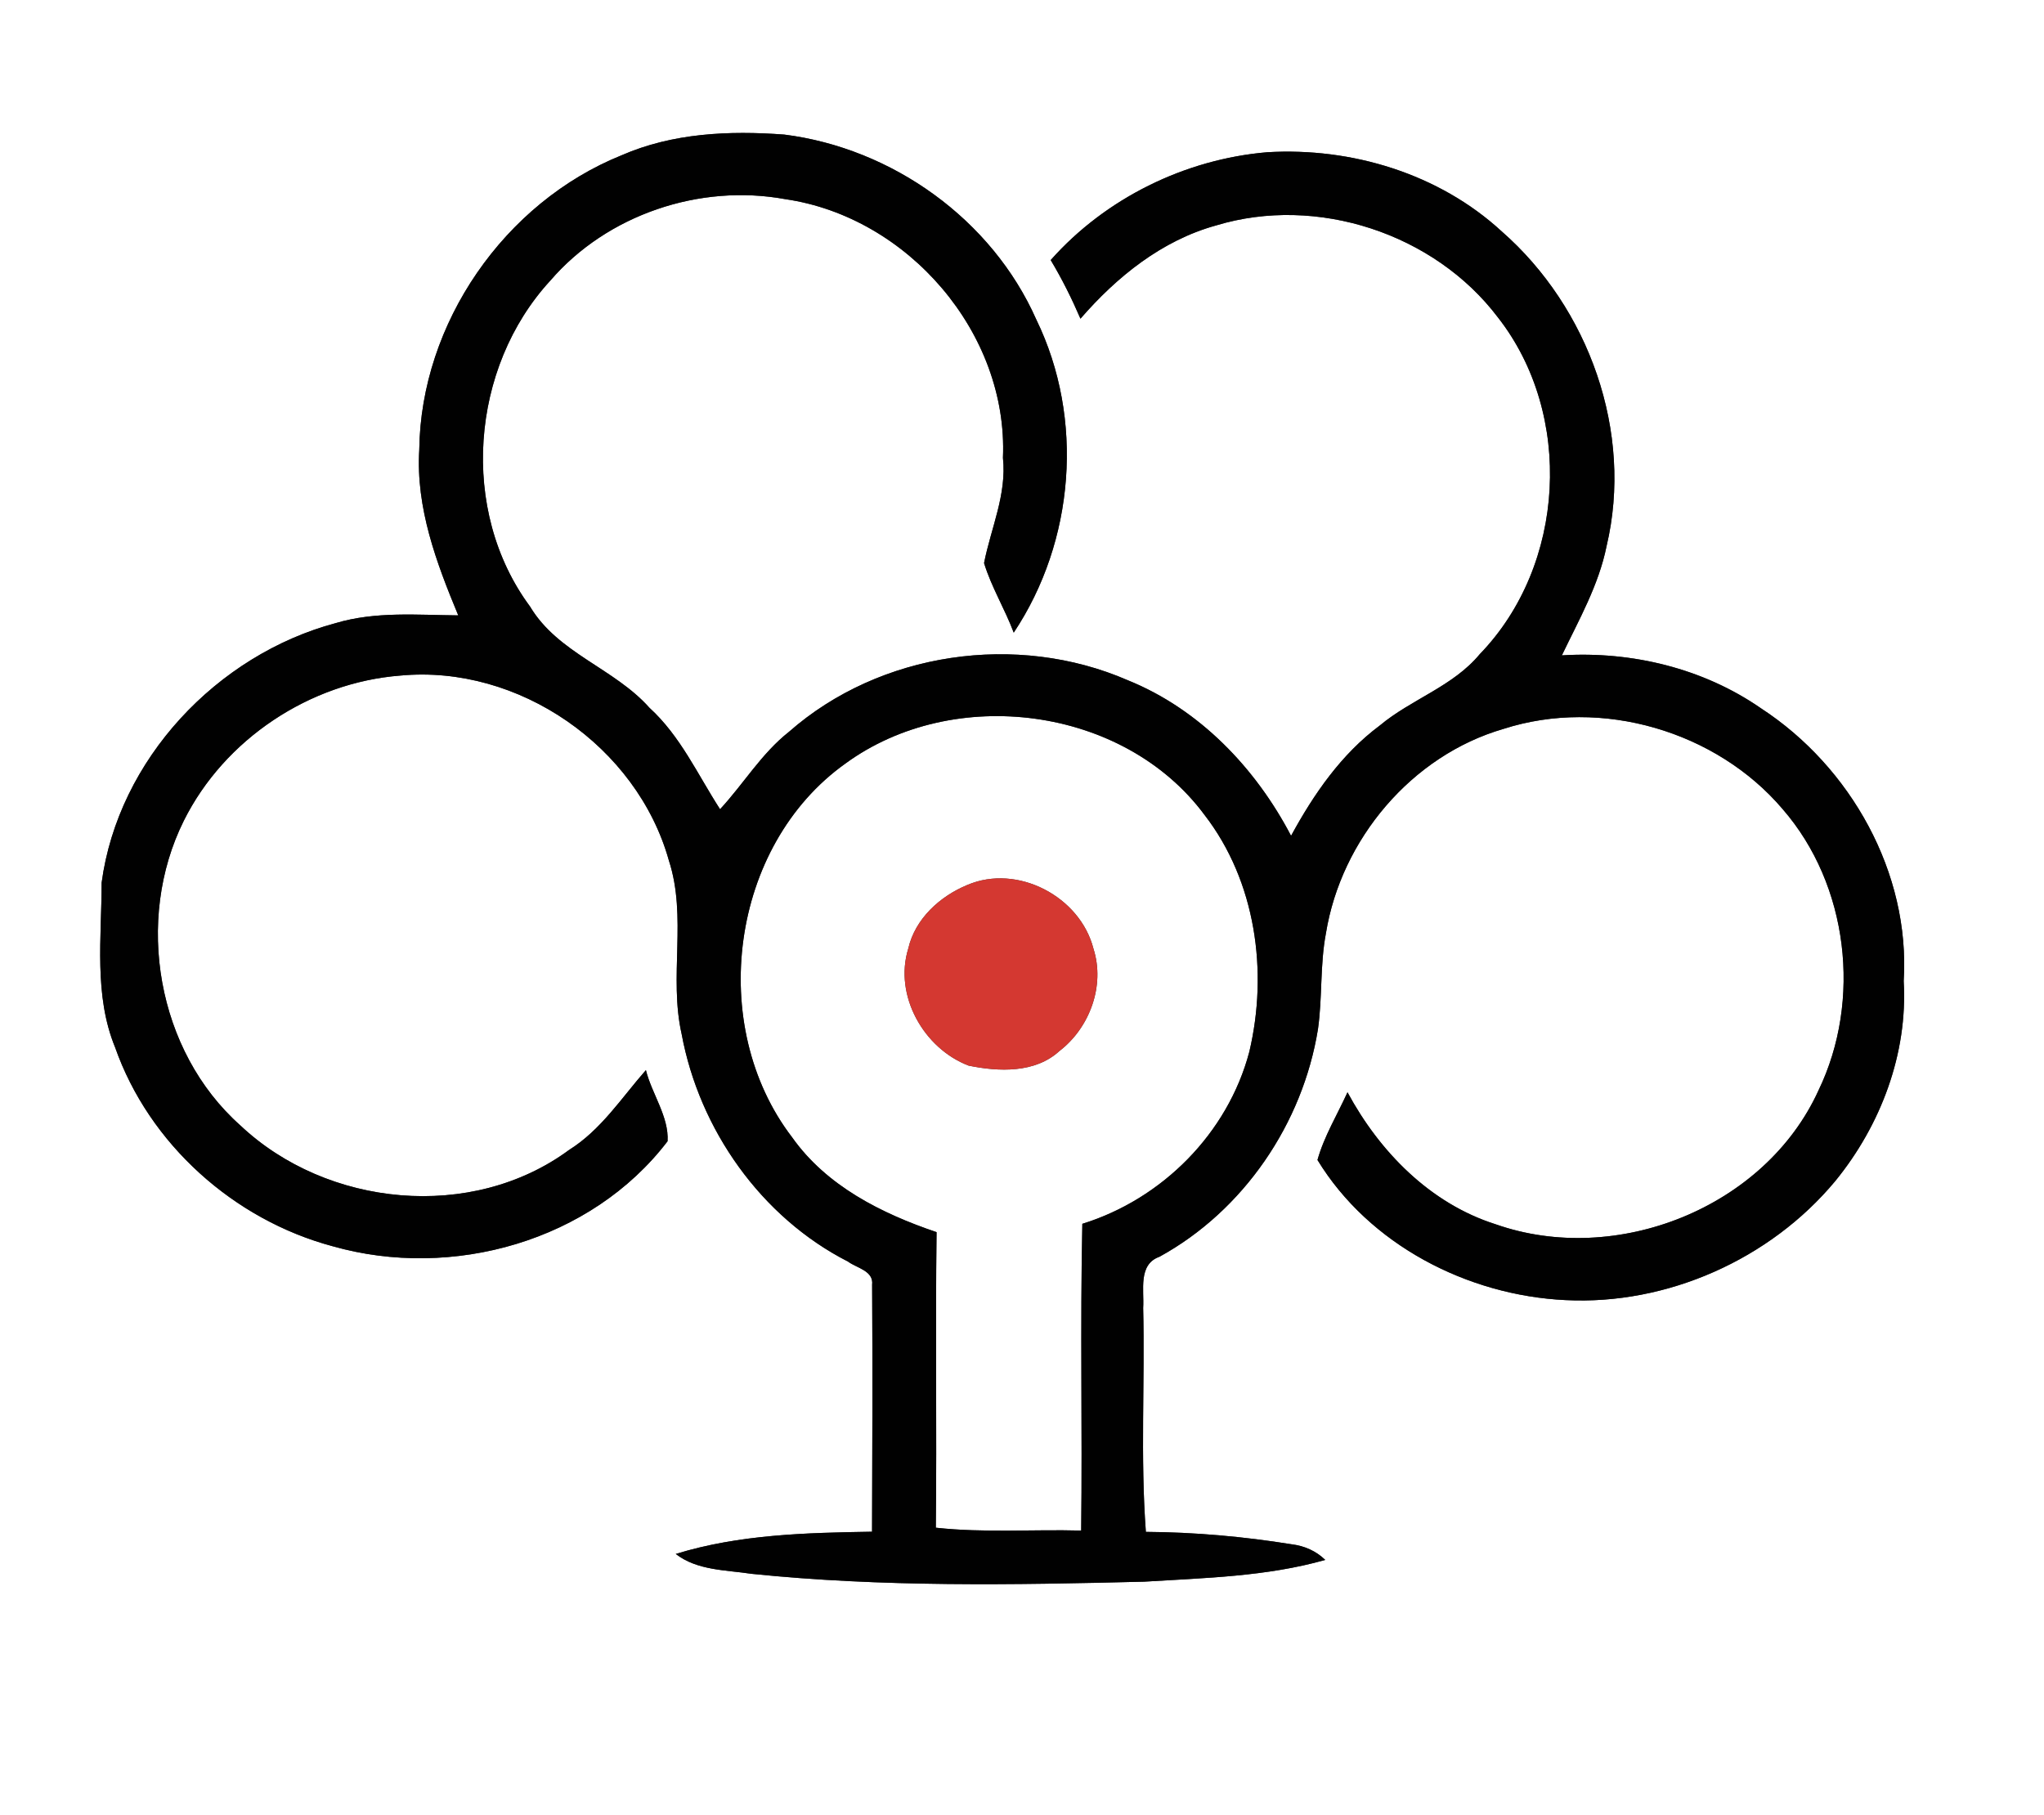<?xml version="1.0" encoding="UTF-8" ?>
<!DOCTYPE svg PUBLIC "-//W3C//DTD SVG 1.1//EN" "http://www.w3.org/Graphics/SVG/1.1/DTD/svg11.dtd">
<svg width="250pt" height="222pt" viewBox="0 0 250 222" version="1.1" xmlns="http://www.w3.org/2000/svg">
<rect x="0" y="0" width="250" height="222" fill="#333333" stroke="none"/>
<g id="#ffffffff">
<path fill="#ffffff" opacity="1.00" d=" M 0.00 0.00 L 250.00 0.00 L 250.00 222.00 L 0.00 222.00 L 0.00 0.00 M 76.01 19.00 C 61.69 24.78 51.47 39.54 51.28 55.01 C 50.85 62.12 53.38 68.84 56.05 75.27 C 51.06 75.23 45.94 74.76 41.08 76.21 C 26.52 80.10 14.46 92.91 12.43 107.97 C 12.43 114.69 11.46 121.73 14.08 128.11 C 18.24 139.94 28.62 149.20 40.68 152.43 C 55.30 156.59 72.31 151.82 81.65 139.59 C 81.83 136.60 79.72 133.79 79.00 130.89 C 76.02 134.28 73.52 138.20 69.61 140.65 C 57.72 149.42 39.99 147.67 29.38 137.64 C 19.19 128.57 16.44 112.52 22.48 100.39 C 27.44 90.42 37.89 83.48 48.98 82.63 C 63.43 81.27 77.91 91.30 81.81 105.25 C 84.06 112.15 81.79 119.48 83.37 126.47 C 85.53 138.15 93.08 148.88 103.72 154.31 C 104.78 155.10 106.88 155.43 106.67 157.15 C 106.73 167.22 106.70 177.28 106.66 187.35 C 98.62 187.48 90.40 187.68 82.65 190.07 C 85.29 192.11 88.78 192.02 91.92 192.50 C 107.87 194.14 123.94 193.86 139.94 193.46 C 147.35 193.00 154.90 192.84 162.09 190.80 C 160.96 189.70 159.54 189.08 157.99 188.89 C 152.10 187.94 146.13 187.41 140.15 187.37 C 139.47 178.26 140.04 169.11 139.82 159.98 C 139.96 157.82 139.17 154.66 141.81 153.72 C 152.11 148.07 159.34 137.43 161.20 125.87 C 161.75 121.99 161.44 118.03 162.17 114.17 C 164.03 102.68 172.65 92.41 183.90 89.15 C 195.87 85.30 209.92 89.41 218.04 98.97 C 226.09 108.24 227.73 122.36 222.42 133.37 C 215.88 147.74 197.69 154.93 182.94 149.75 C 174.92 147.21 168.73 140.87 164.81 133.60 C 163.57 136.34 161.96 138.96 161.14 141.88 C 167.47 152.25 179.48 158.45 191.48 159.02 C 203.90 159.65 216.50 154.04 224.46 144.47 C 230.03 137.65 233.36 128.86 232.84 120.00 C 233.66 106.78 226.36 93.79 215.39 86.64 C 208.33 81.74 199.56 79.63 191.03 80.16 C 193.11 75.82 195.54 71.57 196.50 66.79 C 199.80 52.88 194.35 37.65 183.68 28.31 C 176.01 21.24 165.31 18.01 155.00 18.62 C 144.93 19.47 135.22 24.25 128.51 31.81 C 129.89 34.11 131.09 36.52 132.15 38.98 C 136.60 33.85 142.09 29.41 148.75 27.57 C 161.07 23.83 175.44 28.56 183.20 38.81 C 192.52 50.70 191.50 69.15 181.00 80.00 C 177.72 83.97 172.62 85.51 168.75 88.75 C 164.05 92.25 160.68 97.14 157.91 102.23 C 153.57 93.93 146.71 86.75 137.93 83.20 C 124.38 77.31 107.62 79.73 96.49 89.52 C 93.13 92.17 90.93 95.90 88.07 98.98 C 85.34 94.76 83.23 90.03 79.43 86.57 C 75.13 81.73 68.24 79.90 64.83 74.19 C 56.15 62.48 57.52 44.95 67.31 34.32 C 74.27 26.24 85.60 22.44 96.05 24.36 C 111.05 26.54 123.32 40.74 122.67 56.00 C 123.15 60.48 121.20 64.60 120.36 68.87 C 121.26 71.82 122.91 74.49 123.99 77.38 C 131.44 66.20 132.65 51.21 126.75 39.09 C 121.33 26.84 109.14 18.13 95.92 16.46 C 89.20 15.96 82.27 16.26 76.01 19.00 Z" />
<path fill="#ffffff" opacity="1.00" d=" M 103.39 93.40 C 116.63 83.71 137.46 86.37 147.32 99.67 C 153.60 107.79 155.13 118.83 152.80 128.66 C 150.17 138.60 142.17 146.65 132.38 149.69 C 132.11 162.19 132.39 174.71 132.24 187.21 C 126.31 187.05 120.36 187.51 114.46 186.86 C 114.59 174.81 114.40 162.76 114.55 150.71 C 107.82 148.43 101.10 145.07 96.89 139.12 C 86.42 125.47 89.30 103.45 103.39 93.40 M 118.32 108.24 C 114.96 109.63 111.93 112.37 111.09 116.02 C 109.31 121.78 112.99 128.25 118.47 130.34 C 122.16 131.10 126.61 131.28 129.57 128.56 C 133.29 125.71 135.18 120.55 133.74 116.04 C 132.11 109.66 124.45 105.63 118.32 108.24 Z" />
</g>
<g id="#010101ff">
<path fill="#010101" opacity="1.00" d=" M 76.01 19.00 C 82.27 16.26 89.20 15.96 95.92 16.46 C 109.14 18.13 121.33 26.84 126.75 39.09 C 132.65 51.21 131.44 66.20 123.99 77.38 C 122.91 74.49 121.26 71.82 120.36 68.87 C 121.20 64.60 123.15 60.48 122.67 56.00 C 123.32 40.74 111.05 26.54 96.05 24.36 C 85.60 22.44 74.27 26.24 67.31 34.32 C 57.52 44.95 56.15 62.48 64.83 74.19 C 68.24 79.90 75.13 81.73 79.43 86.57 C 83.23 90.03 85.34 94.76 88.07 98.98 C 90.93 95.90 93.13 92.17 96.49 89.52 C 107.62 79.73 124.38 77.31 137.93 83.20 C 146.71 86.75 153.57 93.93 157.91 102.23 C 160.68 97.14 164.05 92.25 168.75 88.75 C 172.62 85.51 177.72 83.97 181.00 80.00 C 191.50 69.15 192.52 50.70 183.20 38.81 C 175.44 28.56 161.07 23.83 148.75 27.57 C 142.09 29.41 136.60 33.85 132.15 38.98 C 131.09 36.52 129.89 34.11 128.51 31.81 C 135.22 24.25 144.93 19.47 155.00 18.62 C 165.31 18.01 176.01 21.24 183.68 28.31 C 194.35 37.65 199.80 52.88 196.50 66.79 C 195.54 71.57 193.11 75.82 191.03 80.16 C 199.56 79.63 208.33 81.74 215.39 86.64 C 226.36 93.79 233.66 106.78 232.84 120.00 C 233.36 128.86 230.03 137.65 224.46 144.47 C 216.50 154.04 203.90 159.65 191.48 159.02 C 179.48 158.45 167.47 152.25 161.14 141.88 C 161.96 138.96 163.57 136.34 164.81 133.60 C 168.73 140.87 174.92 147.21 182.94 149.75 C 197.69 154.93 215.88 147.74 222.42 133.37 C 227.73 122.36 226.09 108.24 218.04 98.97 C 209.92 89.41 195.87 85.30 183.90 89.15 C 172.65 92.41 164.03 102.68 162.17 114.17 C 161.44 118.03 161.75 121.99 161.20 125.87 C 159.34 137.43 152.11 148.07 141.81 153.72 C 139.17 154.66 139.96 157.82 139.82 159.98 C 140.04 169.11 139.47 178.26 140.15 187.37 C 146.13 187.41 152.10 187.94 157.99 188.89 C 159.54 189.08 160.96 189.70 162.09 190.80 C 154.90 192.84 147.35 193.00 139.94 193.46 C 123.94 193.86 107.87 194.14 91.92 192.50 C 88.78 192.02 85.29 192.11 82.65 190.07 C 90.40 187.68 98.62 187.48 106.66 187.35 C 106.70 177.28 106.73 167.22 106.67 157.15 C 106.88 155.43 104.78 155.10 103.72 154.31 C 93.08 148.88 85.53 138.15 83.37 126.47 C 81.79 119.48 84.06 112.15 81.81 105.25 C 77.91 91.30 63.43 81.27 48.98 82.63 C 37.89 83.48 27.44 90.42 22.48 100.39 C 16.44 112.52 19.19 128.57 29.38 137.64 C 39.99 147.67 57.72 149.42 69.61 140.65 C 73.52 138.20 76.02 134.28 79.00 130.89 C 79.72 133.79 81.83 136.60 81.65 139.59 C 72.31 151.82 55.30 156.59 40.68 152.43 C 28.62 149.20 18.24 139.94 14.08 128.11 C 11.46 121.73 12.43 114.69 12.43 107.97 C 14.46 92.91 26.52 80.10 41.08 76.21 C 45.94 74.76 51.06 75.23 56.05 75.27 C 53.38 68.84 50.85 62.12 51.28 55.01 C 51.47 39.54 61.69 24.78 76.01 19.00 M 103.39 93.40 C 89.30 103.45 86.42 125.47 96.89 139.12 C 101.10 145.07 107.82 148.43 114.55 150.71 C 114.40 162.76 114.59 174.81 114.46 186.86 C 120.36 187.51 126.31 187.05 132.24 187.21 C 132.39 174.71 132.11 162.19 132.38 149.69 C 142.17 146.65 150.17 138.60 152.80 128.66 C 155.13 118.83 153.60 107.79 147.32 99.67 C 137.46 86.37 116.63 83.71 103.39 93.40 Z" />
</g>
<g id="#d43831ff">
<path fill="#d43831" opacity="1.00" d=" M 118.32 108.24 C 124.45 105.63 132.11 109.66 133.74 116.04 C 135.18 120.55 133.29 125.71 129.57 128.56 C 126.61 131.28 122.16 131.10 118.47 130.34 C 112.99 128.25 109.31 121.78 111.09 116.02 C 111.93 112.37 114.96 109.63 118.32 108.24 Z" />
</g>
</svg>
